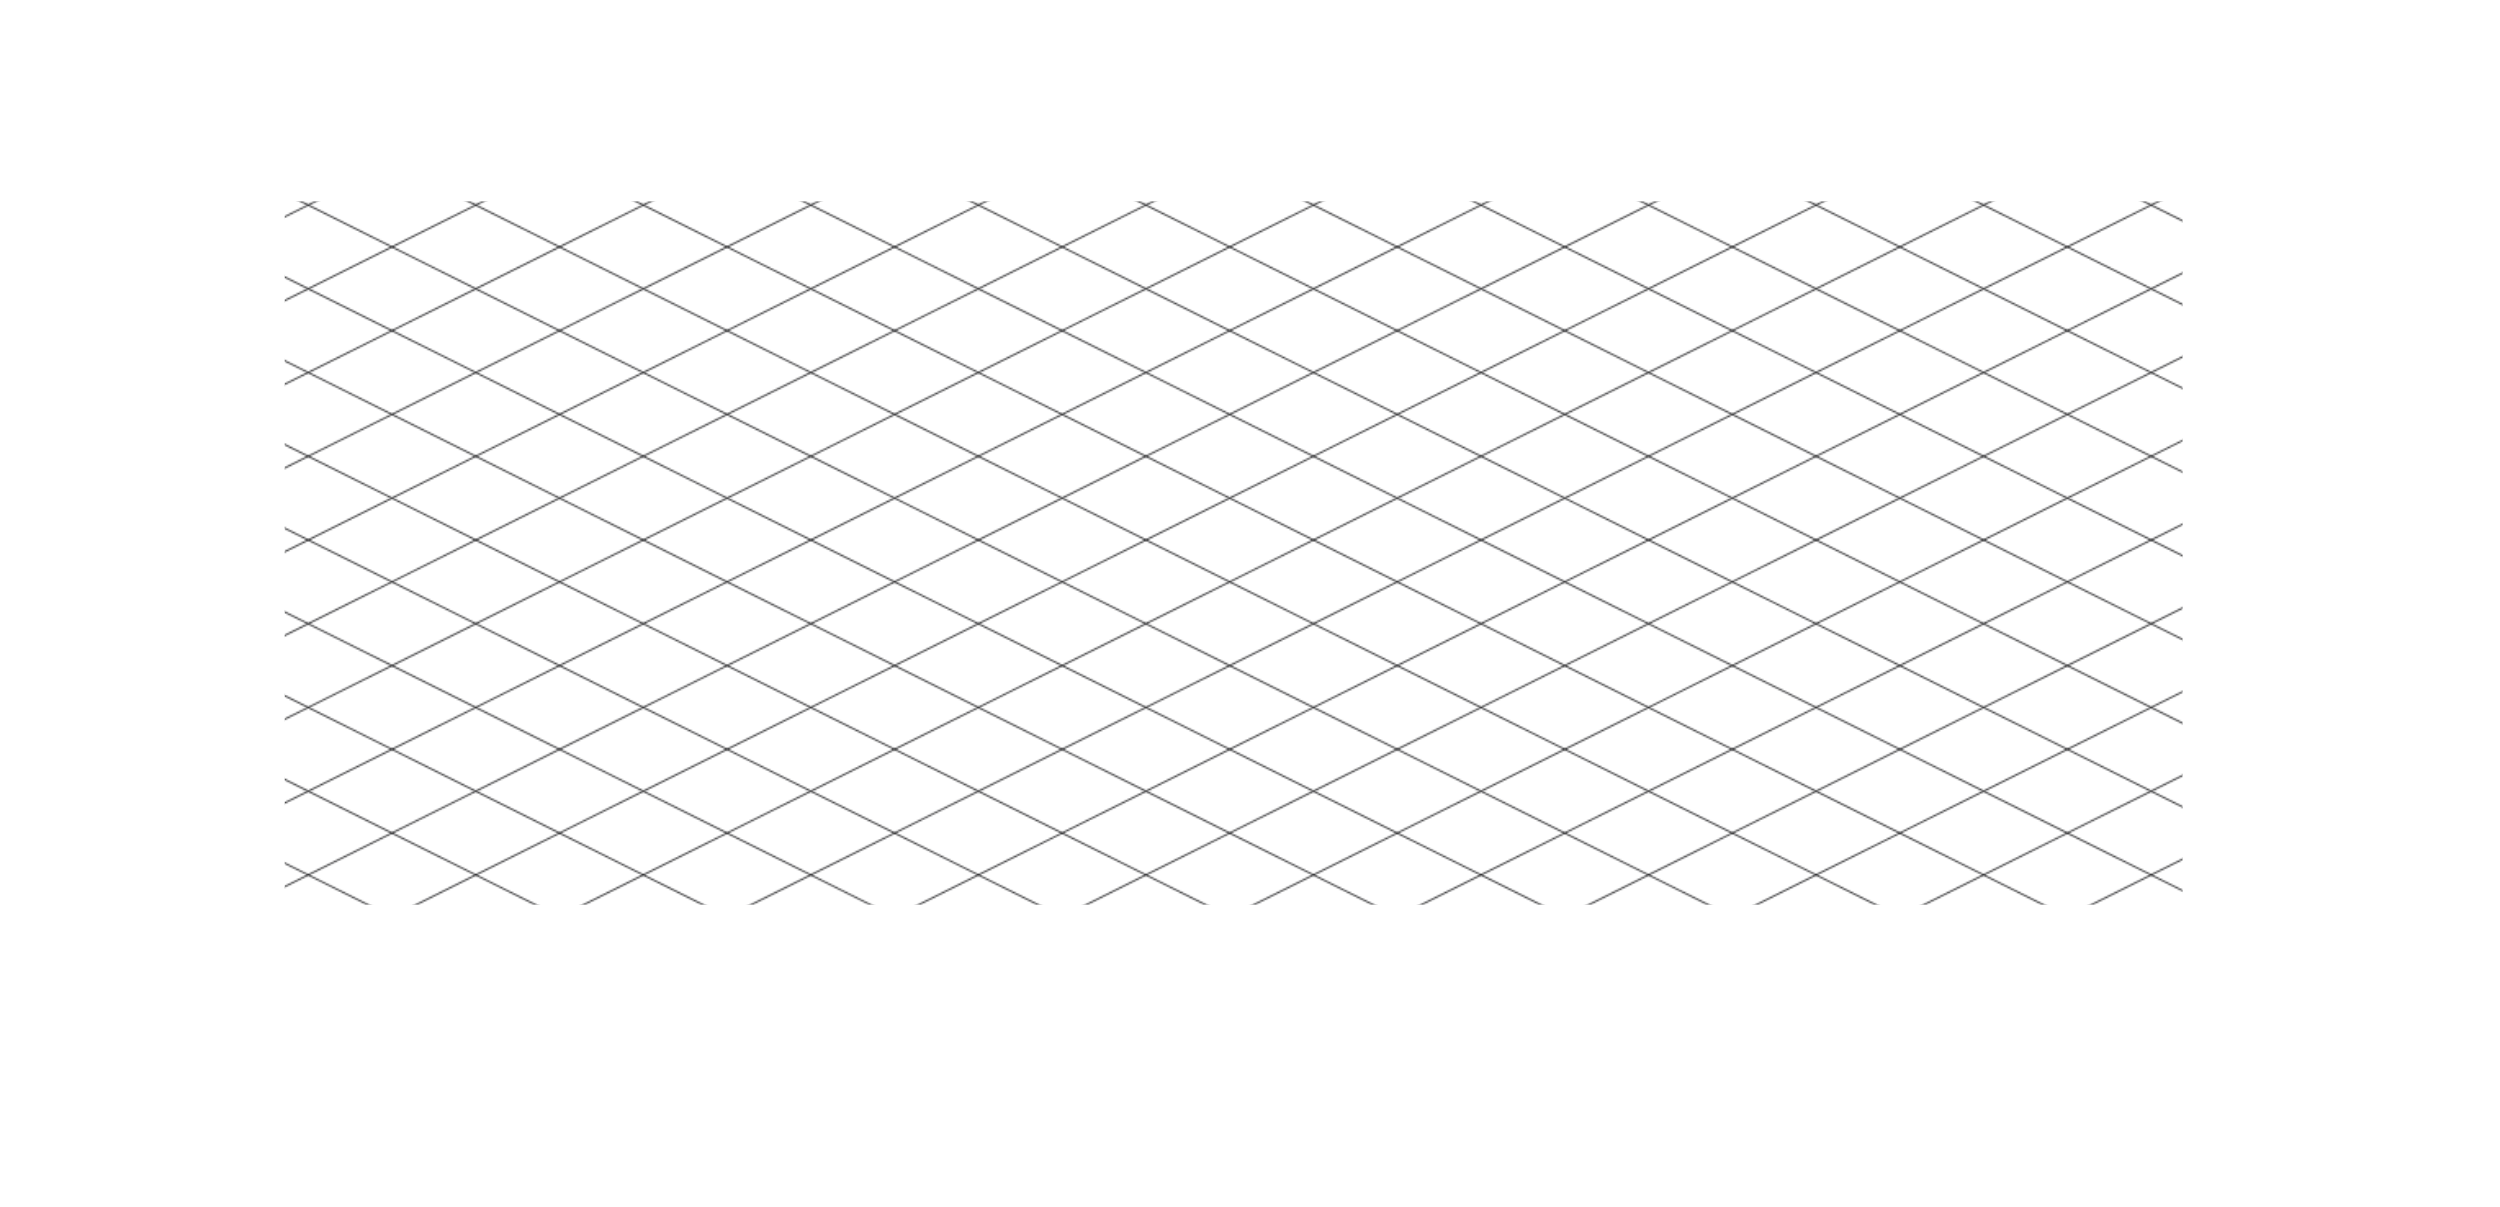 <svg width="1528" height="738" viewBox="0 0 1528 738" fill="none" xmlns="http://www.w3.org/2000/svg">
<g clip-path="url(#clip0_1152_26201)">
<mask id="mask0_1152_26201" style="mask-type:alpha" maskUnits="userSpaceOnUse" x="-3256" y="-1085" width="8048" height="2795">
<path d="M-3255.39 -1084L2333.09 1709.01" stroke="#222224" stroke-width="0.799" stroke-miterlimit="1.5" stroke-linecap="round" stroke-linejoin="round"/>
<path d="M-3152.98 -1084L2435.49 1709.01" stroke="#222224" stroke-width="0.799" stroke-miterlimit="1.5" stroke-linecap="round" stroke-linejoin="round"/>
<path d="M-3050.59 -1084L2537.89 1709.01" stroke="#222224" stroke-width="0.799" stroke-miterlimit="1.5" stroke-linecap="round" stroke-linejoin="round"/>
<path d="M-2948.19 -1084L2640.29 1709.01" stroke="#222224" stroke-width="0.799" stroke-miterlimit="1.5" stroke-linecap="round" stroke-linejoin="round"/>
<path d="M-2845.78 -1084L2742.69 1709.01" stroke="#222224" stroke-width="0.799" stroke-miterlimit="1.5" stroke-linecap="round" stroke-linejoin="round"/>
<path d="M-2743.39 -1084L2845.08 1709.01" stroke="#222224" stroke-width="0.799" stroke-miterlimit="1.5" stroke-linecap="round" stroke-linejoin="round"/>
<path d="M-2640.98 -1084L2947.49 1709.01" stroke="#222224" stroke-width="0.799" stroke-miterlimit="1.5" stroke-linecap="round" stroke-linejoin="round"/>
<path d="M-2538.59 -1084L3049.89 1709.01" stroke="#222224" stroke-width="0.799" stroke-miterlimit="1.5" stroke-linecap="round" stroke-linejoin="round"/>
<path d="M-2436.19 -1084L3152.29 1709.01" stroke="#222224" stroke-width="0.799" stroke-miterlimit="1.5" stroke-linecap="round" stroke-linejoin="round"/>
<path d="M-2333.78 -1084L3254.7 1709.01" stroke="#222224" stroke-width="0.799" stroke-miterlimit="1.5" stroke-linecap="round" stroke-linejoin="round"/>
<path d="M-2231.39 -1084L3357.09 1709.01" stroke="#222224" stroke-width="0.799" stroke-miterlimit="1.5" stroke-linecap="round" stroke-linejoin="round"/>
<path d="M-2128.98 -1084L3459.49 1709.01" stroke="#222224" stroke-width="0.799" stroke-miterlimit="1.5" stroke-linecap="round" stroke-linejoin="round"/>
<path d="M-2026.59 -1084L3561.89 1709.01" stroke="#222224" stroke-width="0.799" stroke-miterlimit="1.5" stroke-linecap="round" stroke-linejoin="round"/>
<path d="M-1924.19 -1084L3664.29 1709.01" stroke="#222224" stroke-width="0.799" stroke-miterlimit="1.5" stroke-linecap="round" stroke-linejoin="round"/>
<path d="M-1821.78 -1084L3766.69 1709.01" stroke="#222224" stroke-width="0.799" stroke-miterlimit="1.5" stroke-linecap="round" stroke-linejoin="round"/>
<path d="M-1719.38 -1084L3869.09 1709.01" stroke="#222224" stroke-width="0.799" stroke-miterlimit="1.5" stroke-linecap="round" stroke-linejoin="round"/>
<path d="M-1616.98 -1084L3971.49 1709.01" stroke="#222224" stroke-width="0.799" stroke-miterlimit="1.5" stroke-linecap="round" stroke-linejoin="round"/>
<path d="M-1514.58 -1084L4073.9 1709.01" stroke="#222224" stroke-width="0.799" stroke-miterlimit="1.5" stroke-linecap="round" stroke-linejoin="round"/>
<path d="M-1412.18 -1084L4176.3 1709.01" stroke="#222224" stroke-width="0.799" stroke-miterlimit="1.5" stroke-linecap="round" stroke-linejoin="round"/>
<path d="M-1309.78 -1084L4278.69 1709.01" stroke="#222224" stroke-width="0.799" stroke-miterlimit="1.5" stroke-linecap="round" stroke-linejoin="round"/>
<path d="M-1207.38 -1084L4381.1 1709.01" stroke="#222224" stroke-width="0.799" stroke-miterlimit="1.5" stroke-linecap="round" stroke-linejoin="round"/>
<path d="M-1104.98 -1084L4483.49 1709.01" stroke="#222224" stroke-width="0.799" stroke-miterlimit="1.5" stroke-linecap="round" stroke-linejoin="round"/>
<path d="M-1002.59 -1084L4585.89 1709.01" stroke="#222224" stroke-width="0.799" stroke-miterlimit="1.5" stroke-linecap="round" stroke-linejoin="round"/>
<path d="M-900.18 -1084L4688.3 1709.01" stroke="#222224" stroke-width="0.799" stroke-miterlimit="1.5" stroke-linecap="round" stroke-linejoin="round"/>
<path d="M-797.781 -1084L4790.69 1709.01" stroke="#222224" stroke-width="0.799" stroke-miterlimit="1.5" stroke-linecap="round" stroke-linejoin="round"/>
<path d="M4758.5 -1084L-829.977 1709.01" stroke="#222224" stroke-width="0.799" stroke-miterlimit="1.5" stroke-linecap="round" stroke-linejoin="round"/>
<path d="M4656.1 -1084L-932.375 1709.01" stroke="#222224" stroke-width="0.799" stroke-miterlimit="1.5" stroke-linecap="round" stroke-linejoin="round"/>
<path d="M4553.69 -1084L-1034.78 1709.01" stroke="#222224" stroke-width="0.799" stroke-miterlimit="1.5" stroke-linecap="round" stroke-linejoin="round"/>
<path d="M4451.3 -1084L-1137.18 1709.01" stroke="#222224" stroke-width="0.799" stroke-miterlimit="1.5" stroke-linecap="round" stroke-linejoin="round"/>
<path d="M4348.9 -1084L-1239.58 1709.01" stroke="#222224" stroke-width="0.799" stroke-miterlimit="1.5" stroke-linecap="round" stroke-linejoin="round"/>
<path d="M4246.5 -1084L-1341.98 1709.01" stroke="#222224" stroke-width="0.799" stroke-miterlimit="1.5" stroke-linecap="round" stroke-linejoin="round"/>
<path d="M4144.1 -1084L-1444.38 1709.01" stroke="#222224" stroke-width="0.799" stroke-miterlimit="1.5" stroke-linecap="round" stroke-linejoin="round"/>
<path d="M4041.69 -1084L-1546.78 1709.01" stroke="#222224" stroke-width="0.799" stroke-miterlimit="1.5" stroke-linecap="round" stroke-linejoin="round"/>
<path d="M3939.3 -1084L-1649.18 1709.01" stroke="#222224" stroke-width="0.799" stroke-miterlimit="1.5" stroke-linecap="round" stroke-linejoin="round"/>
<path d="M3836.9 -1084L-1751.58 1709.01" stroke="#222224" stroke-width="0.799" stroke-miterlimit="1.5" stroke-linecap="round" stroke-linejoin="round"/>
<path d="M3734.49 -1084L-1853.98 1709.01" stroke="#222224" stroke-width="0.799" stroke-miterlimit="1.5" stroke-linecap="round" stroke-linejoin="round"/>
<path d="M3632.09 -1084L-1956.38 1709.01" stroke="#222224" stroke-width="0.799" stroke-miterlimit="1.5" stroke-linecap="round" stroke-linejoin="round"/>
<path d="M3529.69 -1084L-2058.78 1709.01" stroke="#222224" stroke-width="0.799" stroke-miterlimit="1.5" stroke-linecap="round" stroke-linejoin="round"/>
<path d="M3427.29 -1084L-2161.19 1709.01" stroke="#222224" stroke-width="0.799" stroke-miterlimit="1.5" stroke-linecap="round" stroke-linejoin="round"/>
<path d="M3324.9 -1084L-2263.58 1709.01" stroke="#222224" stroke-width="0.799" stroke-miterlimit="1.5" stroke-linecap="round" stroke-linejoin="round"/>
<path d="M3222.49 -1084L-2365.98 1709.01" stroke="#222224" stroke-width="0.799" stroke-miterlimit="1.5" stroke-linecap="round" stroke-linejoin="round"/>
<path d="M3120.09 -1084L-2468.38 1709.01" stroke="#222224" stroke-width="0.799" stroke-miterlimit="1.5" stroke-linecap="round" stroke-linejoin="round"/>
<path d="M3017.7 -1084L-2570.78 1709.01" stroke="#222224" stroke-width="0.799" stroke-miterlimit="1.5" stroke-linecap="round" stroke-linejoin="round"/>
<path d="M2915.29 -1084L-2673.19 1709.01" stroke="#222224" stroke-width="0.799" stroke-miterlimit="1.5" stroke-linecap="round" stroke-linejoin="round"/>
<path d="M2812.9 -1084L-2775.58 1709.01" stroke="#222224" stroke-width="0.799" stroke-miterlimit="1.5" stroke-linecap="round" stroke-linejoin="round"/>
<path d="M2710.49 -1084L-2877.98 1709.01" stroke="#222224" stroke-width="0.799" stroke-miterlimit="1.5" stroke-linecap="round" stroke-linejoin="round"/>
<path d="M2608.09 -1084L-2980.38 1709.01" stroke="#222224" stroke-width="0.799" stroke-miterlimit="1.5" stroke-linecap="round" stroke-linejoin="round"/>
<path d="M2505.68 -1084L-3082.8 1709.01" stroke="#222224" stroke-width="0.799" stroke-miterlimit="1.5" stroke-linecap="round" stroke-linejoin="round"/>
<path d="M2403.28 -1084L-3185.2 1709.01" stroke="#222224" stroke-width="0.799" stroke-miterlimit="1.5" stroke-linecap="round" stroke-linejoin="round"/>
</mask>
<g mask="url(#mask0_1152_26201)">
<g filter="url(#filter0_f_1152_26201)">
<rect x="174" y="123" width="1160" height="430" fill="#222224"/>
</g>
</g>
</g>
<defs>
<filter id="filter0_f_1152_26201" x="-26" y="-77" width="1560" height="830" filterUnits="userSpaceOnUse" color-interpolation-filters="sRGB">
<feFlood flood-opacity="0" result="BackgroundImageFix"/>
<feBlend mode="normal" in="SourceGraphic" in2="BackgroundImageFix" result="shape"/>
<feGaussianBlur stdDeviation="100" result="effect1_foregroundBlur_1152_26201"/>
</filter>
<clipPath id="clip0_1152_26201">
<rect width="1528" height="738" fill="white"/>
</clipPath>
</defs>
</svg>
